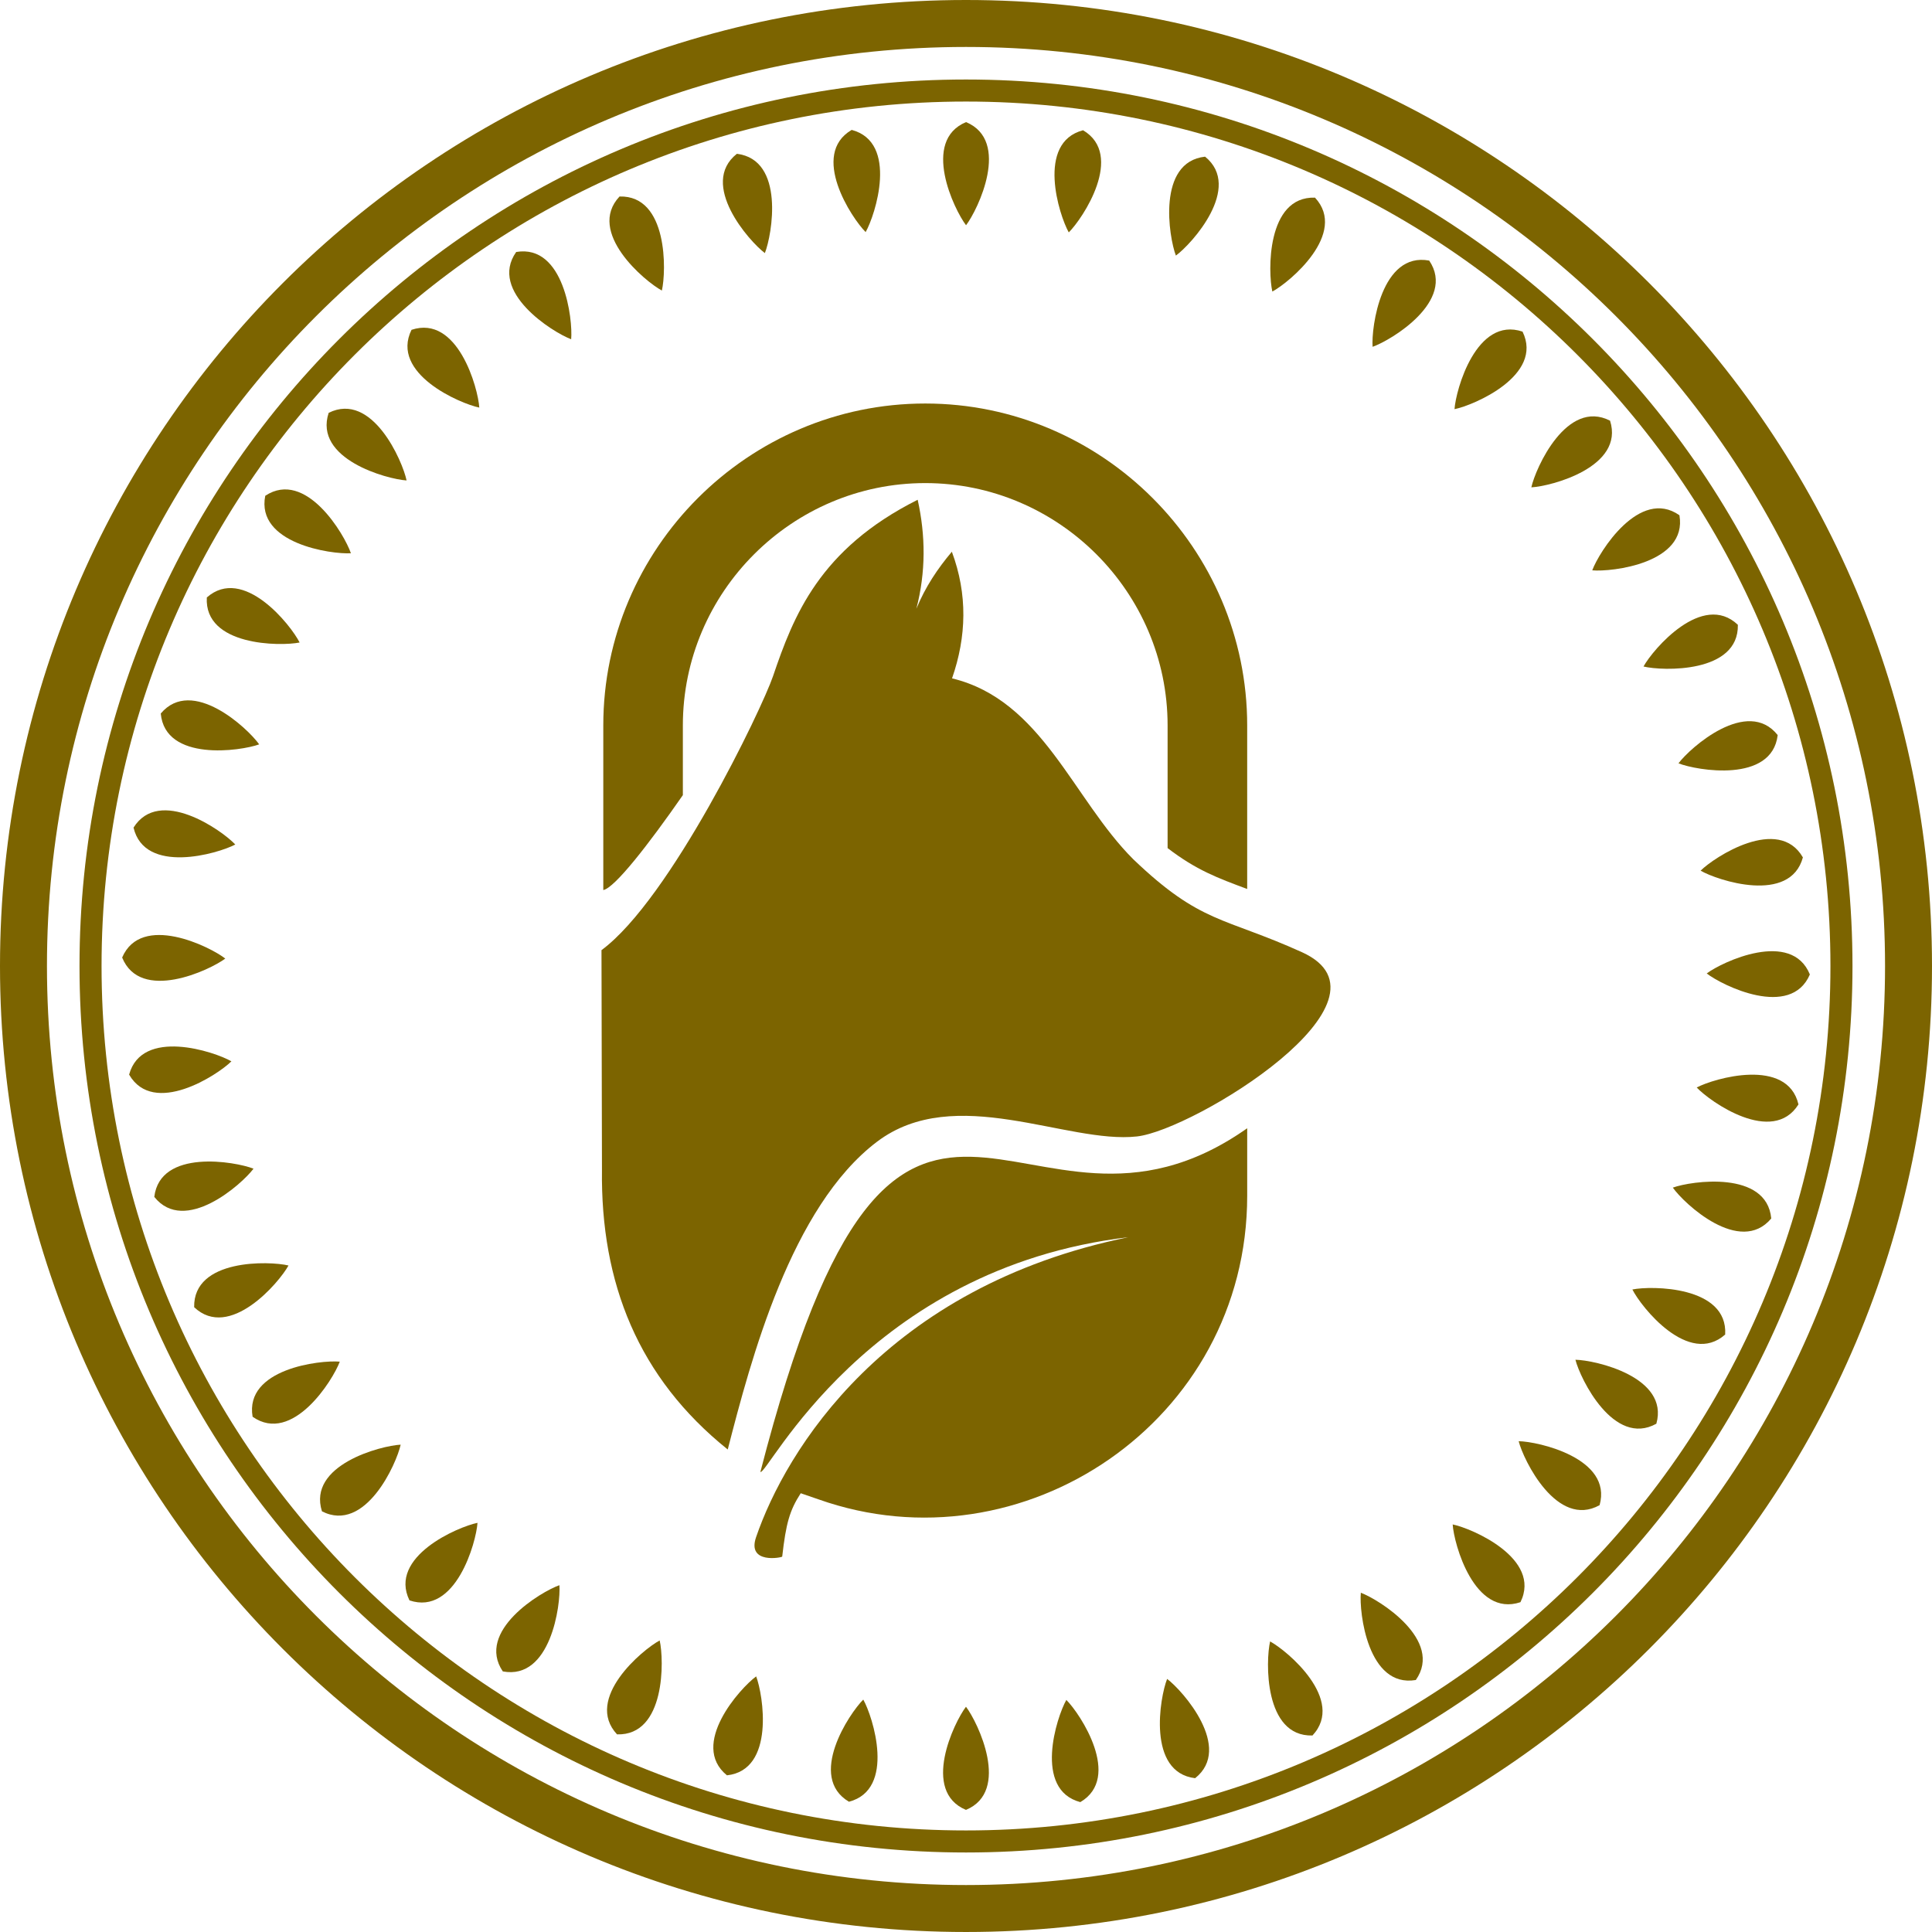 <?xml version="1.0" encoding="utf-8"?>
<!-- Generator: Adobe Illustrator 24.3.0, SVG Export Plug-In . SVG Version: 6.00 Build 0)  -->
<svg version="1.1" id="Layer_2" xmlns="http://www.w3.org/2000/svg" xmlns:xlink="http://www.w3.org/1999/xlink" x="0px" y="0px"
	 viewBox="0 0 227.251 227.251" enable-background="new 0 0 227.251 227.251" xml:space="preserve">
<g>
	<path fill-rule="evenodd" clip-rule="evenodd" fill="#7C6400" d="M113.625,0C50.872,0,0,50.872,0,113.625
		s50.872,113.625,113.625,113.625c62.755,0,113.626-50.872,113.626-113.625S176.38,0,113.625,0z M113.625,221.728
		c-59.703,0-108.102-48.399-108.102-108.102S53.922,5.523,113.625,5.523c59.704,0,108.103,48.399,108.103,108.103
		S173.329,221.728,113.625,221.728z"/>
	<path fill-rule="evenodd" clip-rule="evenodd" fill="#7C6400" d="M113.625,9.352C56.038,9.352,9.352,56.038,9.352,113.625
		c0,57.588,46.685,104.273,104.273,104.273c57.588,0,104.273-46.685,104.273-104.273C217.898,56.038,171.213,9.352,113.625,9.352z
		 M113.625,215.305c-56.155,0-101.68-45.525-101.68-101.68c0-56.156,45.525-101.68,101.68-101.68
		c56.156,0,101.68,45.525,101.68,101.68C215.306,169.781,169.781,215.305,113.625,215.305z"/>
	<path fill="#7C6400" d="M113.631,14.362c-5.287,2.205-1.4,10.303,0,12.132C115.032,24.666,118.92,16.567,113.631,14.362z"/>
	<path fill="#7C6400" d="M113.623,212.888c5.289-2.205,1.4-10.303,0-12.132C112.223,202.585,108.334,210.682,113.623,212.888z"/>
	<path fill="#7C6400" d="M127.394,15.321c-5.543,1.452-2.814,10.01-1.681,12.015C127.353,25.72,132.326,18.239,127.394,15.321z"/>
	<path fill="#7C6400" d="M99.859,211.929c5.545-1.452,2.816-10.011,1.684-12.015C99.902,201.53,94.929,209.01,99.859,211.929z"/>
	<path fill="#7C6400" d="M138.313,30.063c1.86-1.356,7.883-8.022,3.436-11.635C136.052,19.046,137.488,27.914,138.313,30.063z"/>
	<path fill="#7C6400" d="M85.507,208.822c5.697-0.618,4.262-9.486,3.436-11.637C87.082,198.543,81.059,205.209,85.507,208.822z"/>
	<path fill="#7C6400" d="M149.659,34.294c2.03-1.086,8.921-6.851,5.017-11.047C148.947,23.069,149.141,32.049,149.659,34.294z"/>
	<path fill="#7C6400" d="M72.578,204.004c5.729,0.177,5.536-8.802,5.017-11.047C75.564,194.043,68.677,199.807,72.578,204.004z"/>
	<path fill="#7C6400" d="M161.451,40.793c2.175-0.76,9.871-5.394,6.66-10.141C162.48,29.593,161.285,38.496,161.451,40.793z"/>
	<path fill="#7C6400" d="M59.144,196.6c5.631,1.058,6.824-7.844,6.658-10.142C63.628,187.218,55.933,191.853,59.144,196.6z"/>
	<path fill="#7C6400" d="M171.087,48.127c2.261-0.451,10.523-3.974,8.001-9.121C173.658,37.177,171.242,45.83,171.087,48.127z"/>
	<path fill="#7C6400" d="M48.165,188.245c5.431,1.828,7.847-6.823,8.001-9.122C53.908,179.576,45.644,183.098,48.165,188.245z"/>
	<path fill="#7C6400" d="M180.124,57.323c2.299-0.114,10.992-2.379,9.258-7.84C184.281,46.871,180.614,55.072,180.124,57.323z"/>
	<path fill="#7C6400" d="M37.871,177.77c5.101,2.608,8.768-5.592,9.258-7.842C44.831,170.042,36.137,172.306,37.871,177.77z"/>
	<path fill="#7C6400" d="M187.287,67.086c2.294,0.207,11.217-0.831,10.257-6.48C192.855,57.312,188.085,64.926,187.287,67.086z"/>
	<path fill="#7C6400" d="M29.712,166.645c4.689,3.293,9.458-4.32,10.254-6.481C37.673,159.957,28.75,160.997,29.712,166.645z"/>
	<path fill="#7C6400" d="M193.317,78.398c2.239,0.541,11.219,0.822,11.098-4.906C200.258,69.546,194.425,76.378,193.317,78.398z"/>
	<path fill="#7C6400" d="M22.839,153.76c4.155,3.945,9.989-2.886,11.096-4.907C31.695,148.314,22.718,148.032,22.839,153.76z"/>
	<path fill="#7C6400" d="M197.431,89.787c2.144,0.846,10.995,2.371,11.669-3.322C205.534,81.984,198.808,87.94,197.431,89.787z"/>
	<path fill="#7C6400" d="M18.149,140.785c3.57,4.484,10.294-1.473,11.671-3.319C27.679,136.618,18.825,135.095,18.149,140.785z"/>
	<path fill="#7C6400" d="M200.033,102.413c1.993,1.153,10.524,3.968,12.031-1.561C209.196,95.891,201.666,100.791,200.033,102.413z"
		/>
	<path fill="#7C6400" d="M15.188,126.401c2.869,4.959,10.399,0.06,12.031-1.562C25.227,123.686,16.695,120.871,15.188,126.401z"/>
	<path fill="#7C6400" d="M200.752,114.502c1.815,1.419,9.874,5.388,12.132,0.121C210.731,109.312,202.595,113.121,200.752,114.502z"
		/>
	<path fill="#7C6400" d="M14.368,112.629c2.153,5.31,10.289,1.503,12.131,0.122C24.685,111.332,16.626,107.363,14.368,112.629z"/>
	<path fill="#7C6400" d="M199.576,127.917c1.575,1.68,8.926,6.844,11.968,1.989C210.236,124.327,201.611,126.834,199.576,127.917z"
		/>
	<path fill="#7C6400" d="M15.707,97.347c1.31,5.578,9.934,3.069,11.968,1.989C26.101,97.655,18.75,92.491,15.707,97.347z"/>
	<path fill="#7C6400" d="M196.765,139.694c1.326,1.883,7.89,8.016,11.577,3.631C207.819,137.618,198.93,138.905,196.765,139.694z"/>
	<path fill="#7C6400" d="M18.909,83.928c0.523,5.706,9.413,4.418,11.577,3.628C29.16,85.674,22.597,79.542,18.909,83.928z"/>
	<path fill="#7C6400" d="M192.009,151.676c1.033,2.06,6.62,9.093,10.915,5.299C203.249,151.254,194.265,151.215,192.009,151.676z"/>
	<path fill="#7C6400" d="M185.309,159.941c0.565,2.234,4.508,10.305,9.519,7.524C196.376,161.949,187.611,159.978,185.309,159.941z"
		/>
	<path fill="#7C6400" d="M178.633,169.52c0.565,2.234,4.508,10.305,9.519,7.524C189.7,171.528,180.935,169.556,178.633,169.52z"/>
	<path fill="#7C6400" d="M24.327,70.277c-0.324,5.72,8.66,5.758,10.916,5.297C34.21,73.516,28.622,66.482,24.327,70.277z"/>
	<path fill="#7C6400" d="M31.2,58.316c-1.114,5.619,7.776,6.903,10.075,6.76C40.536,62.894,35.979,55.153,31.2,58.316z"/>
	<path fill="#7C6400" d="M38.661,48.559c-1.8,5.439,6.863,7.811,9.163,7.953C47.359,54.256,43.793,46.013,38.661,48.559z"/>
	<path fill="#7C6400" d="M170.871,179.312c0.146,2.298,2.535,10.957,7.971,9.145C181.38,183.32,173.128,179.77,170.871,179.312z"/>
	<path fill="#7C6400" d="M48.405,38.795c-2.536,5.139,5.716,8.687,7.972,9.147C56.233,45.643,53.842,36.983,48.405,38.795z"/>
	<path fill="#7C6400" d="M160.067,187.348c-0.21,2.293,0.816,11.217,6.466,10.264C169.832,192.928,162.226,188.148,160.067,187.348z
		"/>
	<path fill="#7C6400" d="M60.717,29.639c-3.3,4.685,4.307,9.463,6.466,10.265C67.391,37.61,66.365,28.686,60.717,29.639z"/>
	<path fill="#7C6400" d="M149.396,193.075c-0.525,2.242-0.746,11.223,4.983,11.062C158.295,199.955,151.425,194.166,149.396,193.075
		z"/>
	<path fill="#7C6400" d="M72.872,23.113c-3.918,4.184,2.954,9.971,4.98,11.063C78.377,31.935,78.598,22.955,72.872,23.113z"/>
	<path fill="#7C6400" d="M137.282,197.483c-0.851,2.14-2.394,10.991,3.294,11.677C145.067,205.6,139.127,198.863,137.282,197.483z"
		/>
	<path fill="#7C6400" d="M86.672,18.092c-4.491,3.559,1.45,10.295,3.295,11.678C90.819,27.629,92.362,18.778,86.672,18.092z"/>
	<path fill="#7C6400" d="M127.071,211.974c4.941-2.902-0.009-10.398-1.643-12.021C124.289,201.954,121.532,210.504,127.071,211.974z
		"/>
	<path fill="#7C6400" d="M100.178,15.279c-4.94,2.902,0.008,10.398,1.643,12.019C102.961,25.297,105.716,16.746,100.178,15.279z"/>
	<path fill-rule="evenodd" clip-rule="evenodd" fill="#7C6400" d="M89.44,173.136c0.816,0.491,12.455-23.946,43.299-27.613
		c-28.66,5.835-40.34,25.167-43.808,35.292c-1.099,3.208,3.064,2.393,3.076,2.278c0.445-3.909,0.867-5.423,2.179-7.451
		c0.843,0.294,1.919,0.66,2.097,0.722c23.947,8.479,50.418-9.156,50.418-35.716v-7.938
		C119.998,151.524,105.879,109.373,89.44,173.136z"/>
	<path fill-rule="evenodd" clip-rule="evenodd" fill="#7C6400" d="M108.832,47.463c-20.828,0-37.87,17.041-37.87,37.868v19.361
		c1.334-0.242,5.302-5.328,9.359-11.165v-8.196c0-15.673,12.83-28.508,28.51-28.508c15.681,0,28.508,12.828,28.508,28.508v14.426
		c3.393,2.602,5.92,3.528,9.361,4.809V85.332C146.701,64.506,129.661,47.463,108.832,47.463z"/>
	<path fill-rule="evenodd" clip-rule="evenodd" fill="#7C6400" d="M153.138,112c-9.21-4.174-11.863-3.297-19.84-10.932
		c-7.105-7.092-10.704-18.712-21.314-21.276c1.709-4.916,1.847-9.88-0.022-14.895c-1.649,1.955-3.111,4.113-4.174,6.706
		c1.123-4.336,1.089-8.603,0.153-12.818c-11.573,5.807-14.609,13.675-17.01,20.74c-1.304,3.838-12.063,26.242-20.181,32.236
		l0.056,25.83c-0.166,13.311,4.269,24.464,14.794,32.906c2.723-10.568,7.444-28.55,17.558-36.201
		c9.19-6.952,22.328,0.296,30.575-0.621C140.408,132.935,165.461,117.588,153.138,112z"/>
</g>
</svg>
